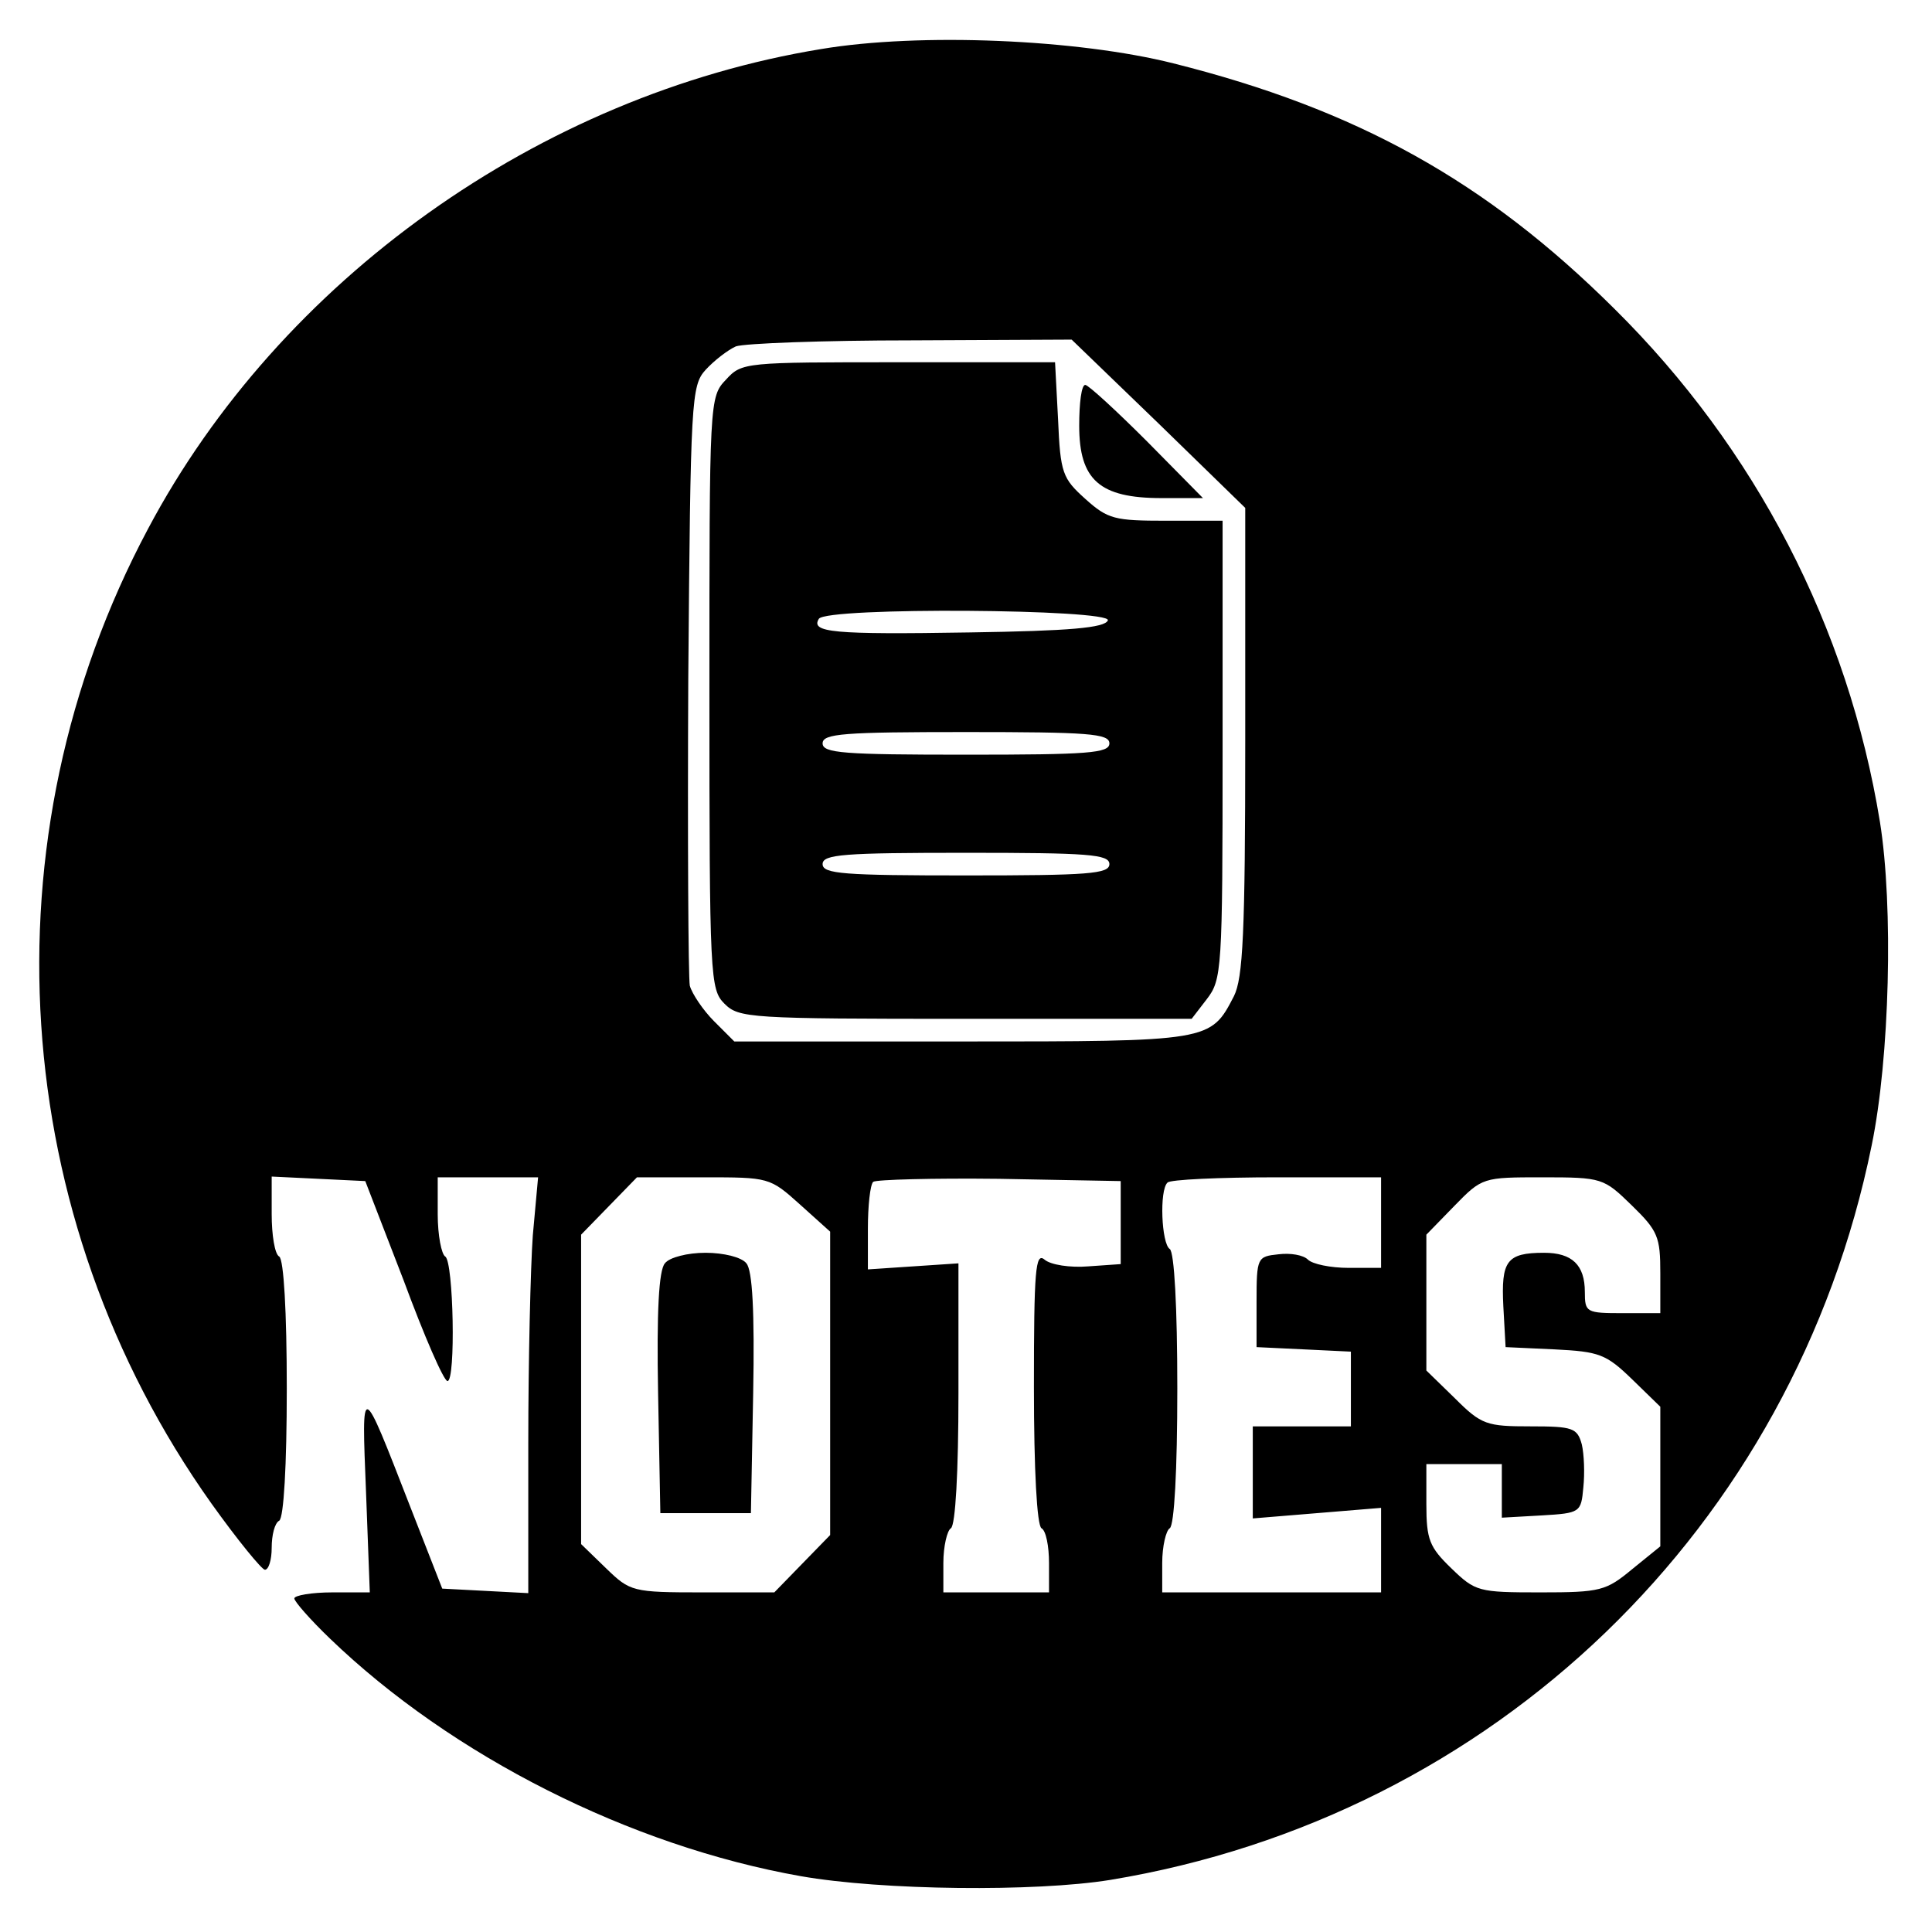 <?xml version="1.0" standalone="no"?>
<!DOCTYPE svg PUBLIC "-//W3C//DTD SVG 20010904//EN"
 "http://www.w3.org/TR/2001/REC-SVG-20010904/DTD/svg10.dtd">
<svg version="1.0" xmlns="http://www.w3.org/2000/svg"
 width="256pt" height="256pt" viewBox="0 0 256 256"
 preserveAspectRatio="xMidYMid meet">

<g transform="translate(0,256) scale(0.1,-0.1)"
fill="#000000" stroke="none">
<path d="M1088 2495 c-373 -61 -717 -306 -892 -636 -219 -411 -186 -911 84
-1291 35 -49 67 -88 71 -88 5 0 9 13 9 29 0 17 4 33 10 36 6 4 10 73 10 175 0
102 -4 171 -10 175 -6 3 -10 29 -10 56 l0 50 62 -3 62 -3 51 -132 c27 -73 53
-133 58 -133 11 0 8 158 -3 165 -5 3 -10 28 -10 56 l0 49 66 0 67 0 -7 -77
c-3 -42 -6 -166 -6 -275 l0 -199 -57 3 -57 3 -43 110 c-65 167 -64 167 -58 18
l5 -133 -50 0 c-27 0 -50 -4 -50 -8 0 -4 21 -28 47 -53 162 -156 398 -275 624
-315 108 -19 311 -21 410 -5 509 84 906 467 1009 973 24 116 29 317 11 429
-42 258 -165 495 -352 680 -170 169 -341 264 -584 325 -127 32 -336 41 -467
19z m447 -496 l115 -112 0 -309 c0 -255 -3 -314 -15 -338 -31 -60 -31 -60
-361 -60 l-301 0 -27 27 c-14 14 -29 36 -32 47 -2 12 -3 195 -2 407 3 371 4
388 23 409 11 12 29 26 40 31 11 4 116 8 233 8 l212 1 115 -111z m-475 -1035
l40 -36 0 -201 0 -201 -37 -38 -37 -38 -95 0 c-93 0 -96 1 -128 32 l-33 32 0
205 0 205 37 38 37 38 88 0 c87 0 88 0 128 -36z m425 -24 l0 -55 -43 -3 c-24
-2 -50 2 -58 9 -12 10 -14 -14 -14 -169 0 -110 4 -183 10 -187 6 -3 10 -24 10
-46 l0 -39 -70 0 -70 0 0 39 c0 22 5 43 10 46 6 4 10 74 10 179 l0 172 -60 -4
-60 -4 0 54 c0 30 3 58 7 62 4 3 79 5 167 4 l161 -3 0 -55z m345 0 l0 -60 -43
0 c-24 0 -48 5 -54 11 -6 6 -23 9 -39 7 -28 -3 -29 -4 -29 -63 l0 -60 63 -3
62 -3 0 -49 0 -50 -65 0 -65 0 0 -61 0 -61 85 7 85 7 0 -56 0 -56 -145 0 -145
0 0 39 c0 22 5 43 10 46 6 4 10 77 10 185 0 108 -4 181 -10 185 -11 7 -14 78
-3 88 3 4 69 7 145 7 l138 0 0 -60z m332 23 c35 -34 38 -42 38 -90 l0 -53 -50
0 c-48 0 -50 1 -50 28 0 36 -17 52 -54 52 -50 0 -57 -11 -54 -71 l3 -54 65 -3
c59 -3 68 -6 103 -40 l37 -36 0 -92 0 -93 -37 -30 c-35 -29 -42 -31 -122 -31
-82 0 -86 1 -118 32 -29 28 -33 38 -33 85 l0 53 50 0 50 0 0 -36 0 -35 53 3
c51 3 52 4 55 37 2 19 1 44 -2 57 -6 22 -12 24 -68 24 -58 0 -65 2 -100 37
l-38 37 0 90 0 90 37 38 c37 38 38 38 117 38 79 0 81 -1 118 -37z"/>
<path d="M962 2057 c-22 -23 -22 -27 -22 -415 0 -379 1 -393 20 -412 19 -19
33 -20 319 -20 l300 0 20 26 c20 26 21 38 21 330 l0 304 -75 0 c-68 0 -77 2
-107 29 -30 27 -33 34 -36 105 l-4 76 -207 0 c-204 0 -208 0 -229 -23z m506
-319 c-4 -10 -51 -14 -183 -16 -182 -3 -211 0 -200 18 10 16 388 13 383 -2z
m2 -163 c0 -13 -28 -15 -190 -15 -162 0 -190 2 -190 15 0 13 28 15 190 15 162
0 190 -2 190 -15z m0 -160 c0 -13 -28 -15 -190 -15 -162 0 -190 2 -190 15 0
13 28 15 190 15 162 0 190 -2 190 -15z"/>
<path d="M1430 1996 c0 -72 27 -96 109 -96 l55 0 -74 75 c-41 41 -78 75 -82
75 -5 0 -8 -24 -8 -54z"/>
<path d="M881 886 c-8 -9 -11 -64 -9 -172 l3 -159 60 0 60 0 3 159 c2 108 -1
163 -9 172 -6 8 -30 14 -54 14 -24 0 -48 -6 -54 -14z"/>
</g>
</svg>
